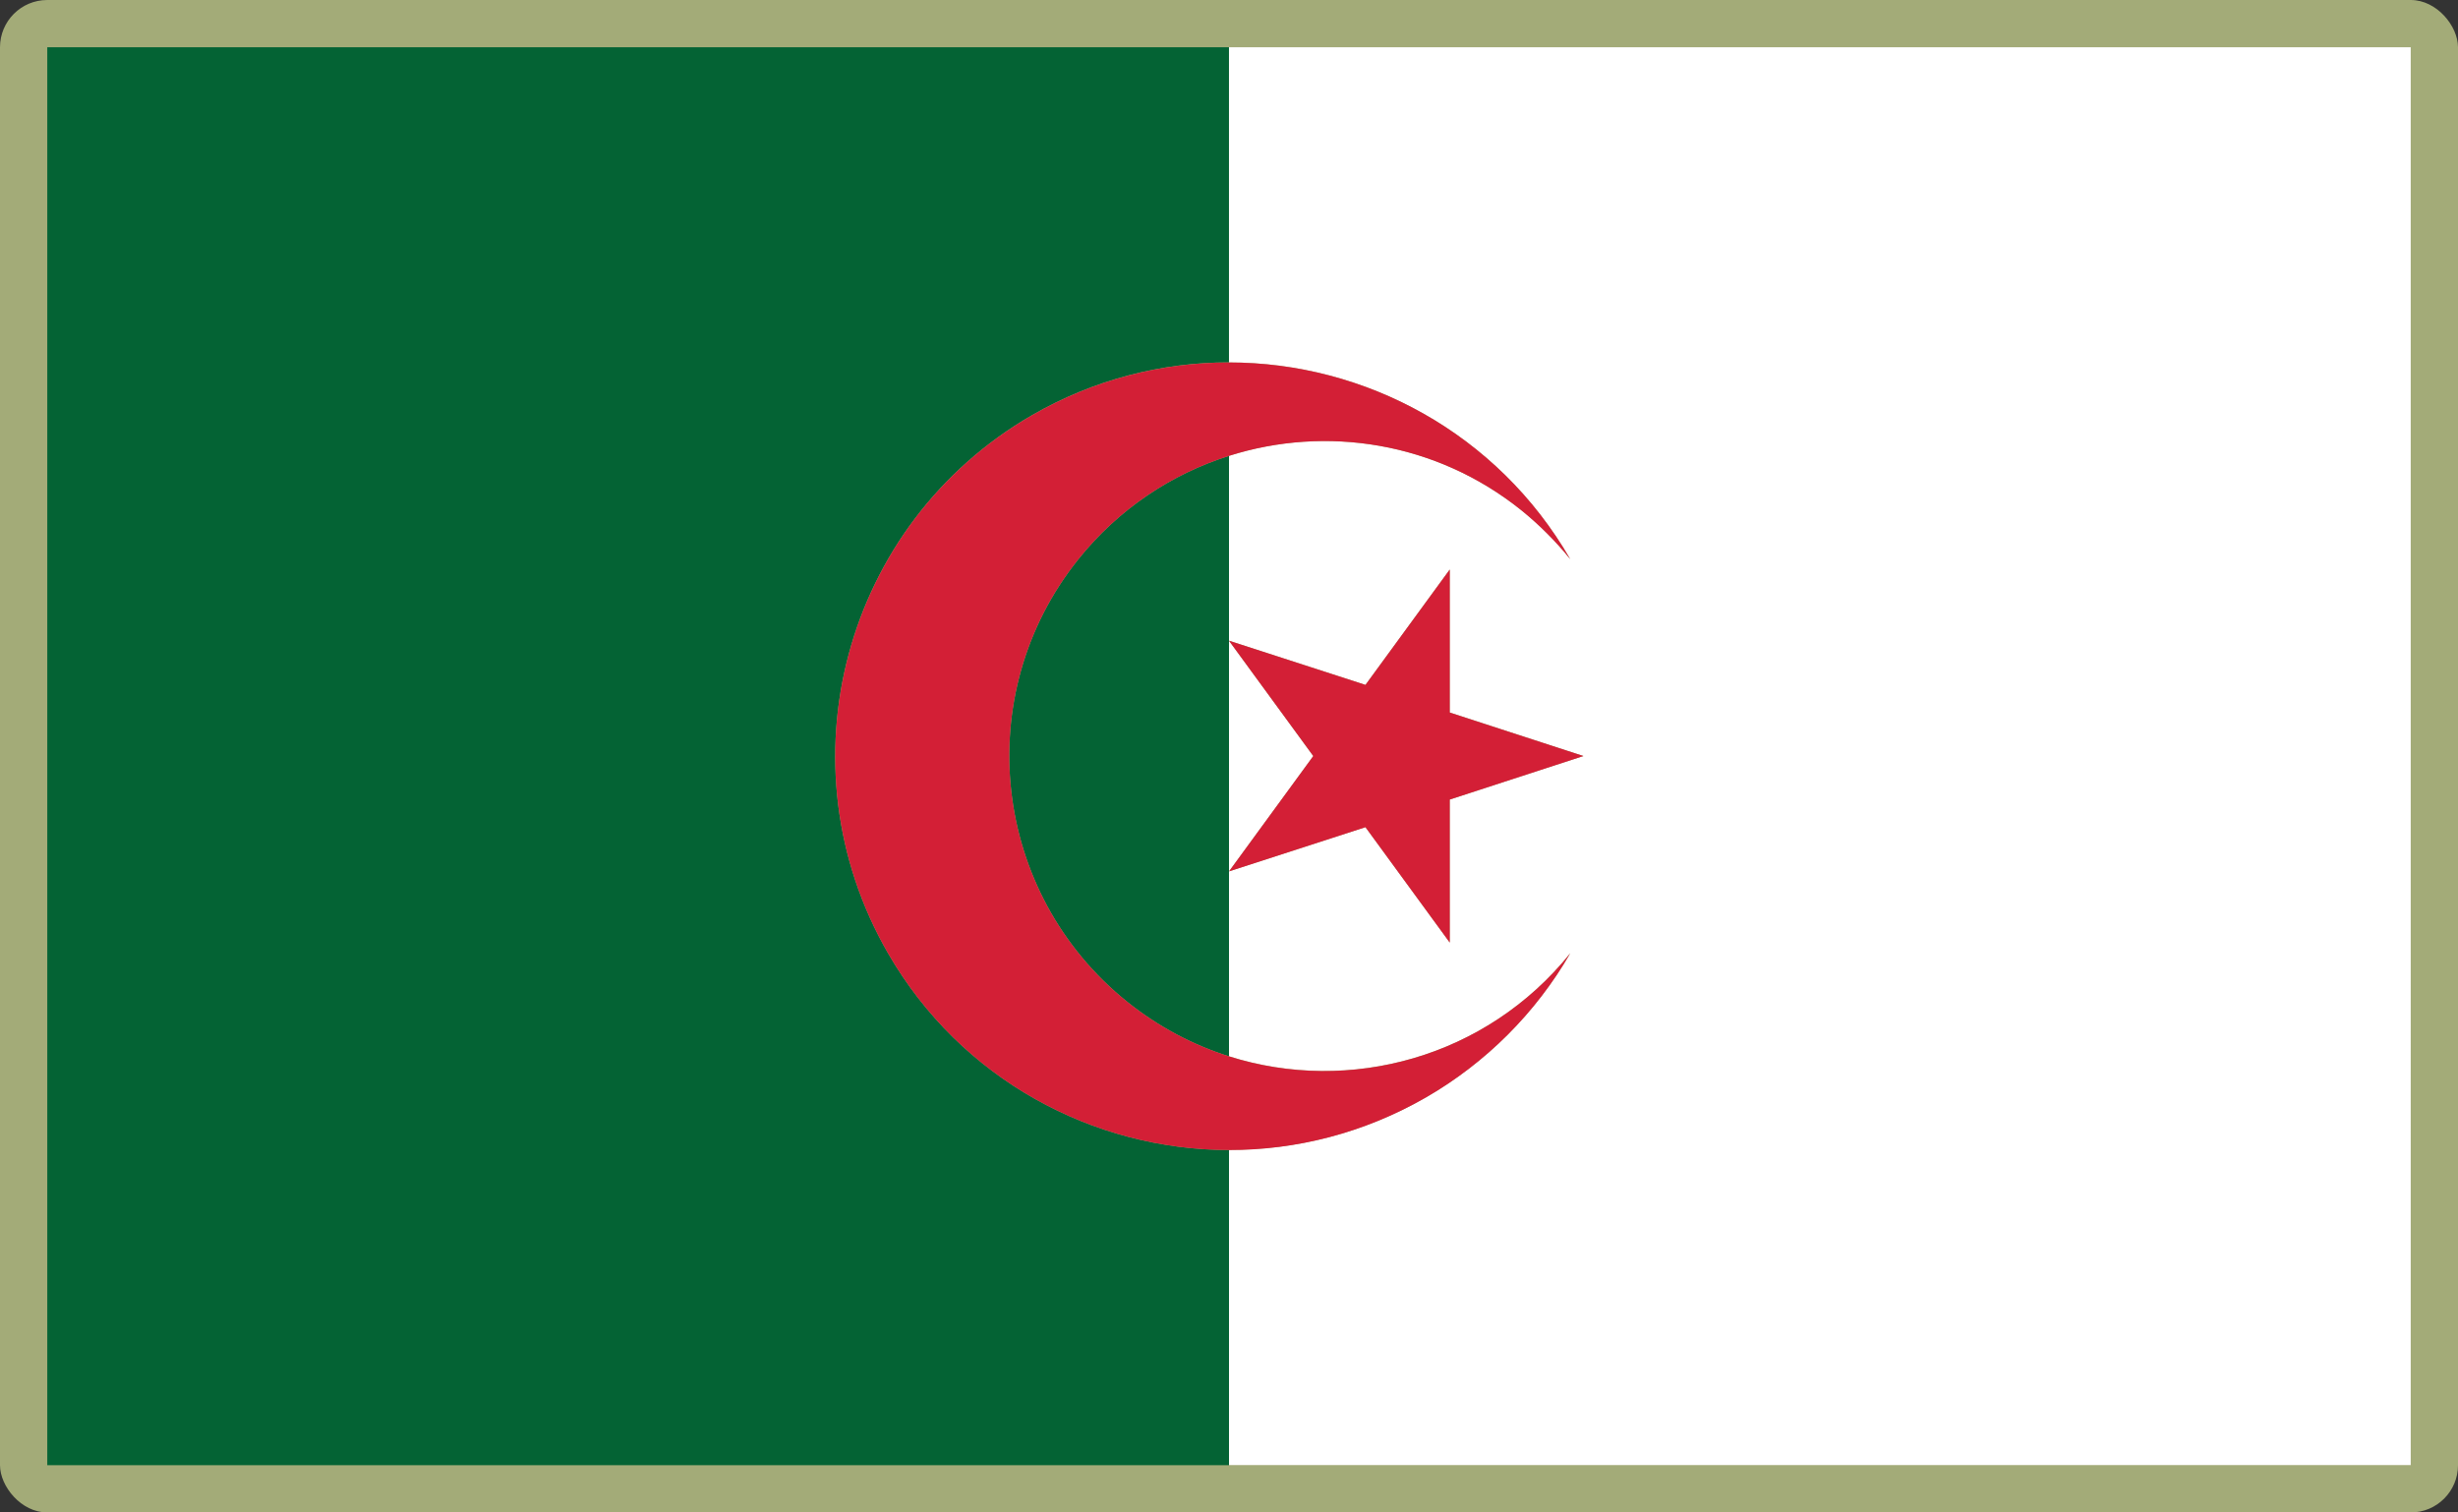 <?xml version="1.0" encoding="UTF-8"?>
<svg id="Layer_2" data-name="Layer 2" xmlns="http://www.w3.org/2000/svg" viewBox="0 0 520 320">
  <rect x="0" y="0" width="520" height="320" fill="#333333" stroke="none"/>
  <defs>
    <style>
      .cls-1 {
        fill: #a3ab78;
      }

      .cls-1, .cls-2, .cls-3, .cls-4 {
        stroke-width: 0px;
      }

      .cls-2 {
        fill: #d31f36;
      }

      .cls-3 {
        fill: #046334;
      }

      .cls-4 {
        fill: #fff;
      }
    </style>
  </defs>
  <g id="_500x300_Background" data-name="500x300 Background">
    <rect class="cls-1" width="520" height="320" rx="10" ry="10"/>
  </g>
  <g id="Algeria">
    <g>
      <polygon class="cls-4" points="277.83 159.96 260 135.56 260 184.37 277.83 159.96"/>
      <path class="cls-4" d="m260,76.68c28.79.01,56.77,14.93,72.2,41.63-3.07-3.8-6.58-7.31-10.38-10.38-18.05-14.46-41.31-17.99-61.82-11.49v39.11l28.87,9.35,17.83-24.41v30.25l28.28,9.21-28.28,9.21v30.25l-17.83-24.41-28.87,9.35v39.13c25.5,8.09,54.47.26,72.2-21.81-7.31,12.64-17.83,23.17-30.47,30.47-13.17,7.6-27.55,11.18-41.73,11.16v66.68h250V10h-250v66.68Z"/>
      <path class="cls-3" d="m187.87,201.69c-23.02-39.9-9.35-90.84,30.47-113.86,13.15-7.59,27.5-11.17,41.65-11.16V10H10v300h250v-66.68c-28.76-.04-56.71-14.95-72.13-41.63Z"/>
      <path class="cls-3" d="m228.14,118.31c-23.02,28.72-18.34,70.67,10.38,93.69,6.59,5.28,13.89,9.09,21.48,11.5v-127.05c-12.13,3.84-23.31,11.19-31.86,21.86Z"/>
      <polygon class="cls-2" points="260 184.37 288.87 175.02 306.7 199.43 306.7 169.17 334.98 159.96 306.7 150.76 306.7 120.5 288.87 144.91 260 135.56 277.83 159.96 260 184.37"/>
      <path class="cls-2" d="m187.87,201.69c15.42,26.68,43.36,41.59,72.13,41.63,14.18.02,28.55-3.56,41.73-11.16,12.64-7.31,23.17-17.83,30.47-30.47-17.74,22.07-46.7,29.9-72.2,21.81-7.6-2.41-14.89-6.22-21.48-11.5-28.72-23.02-33.4-64.97-10.38-93.69,8.56-10.67,19.73-18.02,31.86-21.86,20.51-6.5,43.78-2.98,61.82,11.49,3.8,3.07,7.31,6.58,10.38,10.38-15.43-26.7-43.41-41.62-72.2-41.63-14.15,0-28.5,3.57-41.65,11.16-39.83,23.02-53.49,73.96-30.47,113.86Z"/>
    </g>
  </g>
</svg>